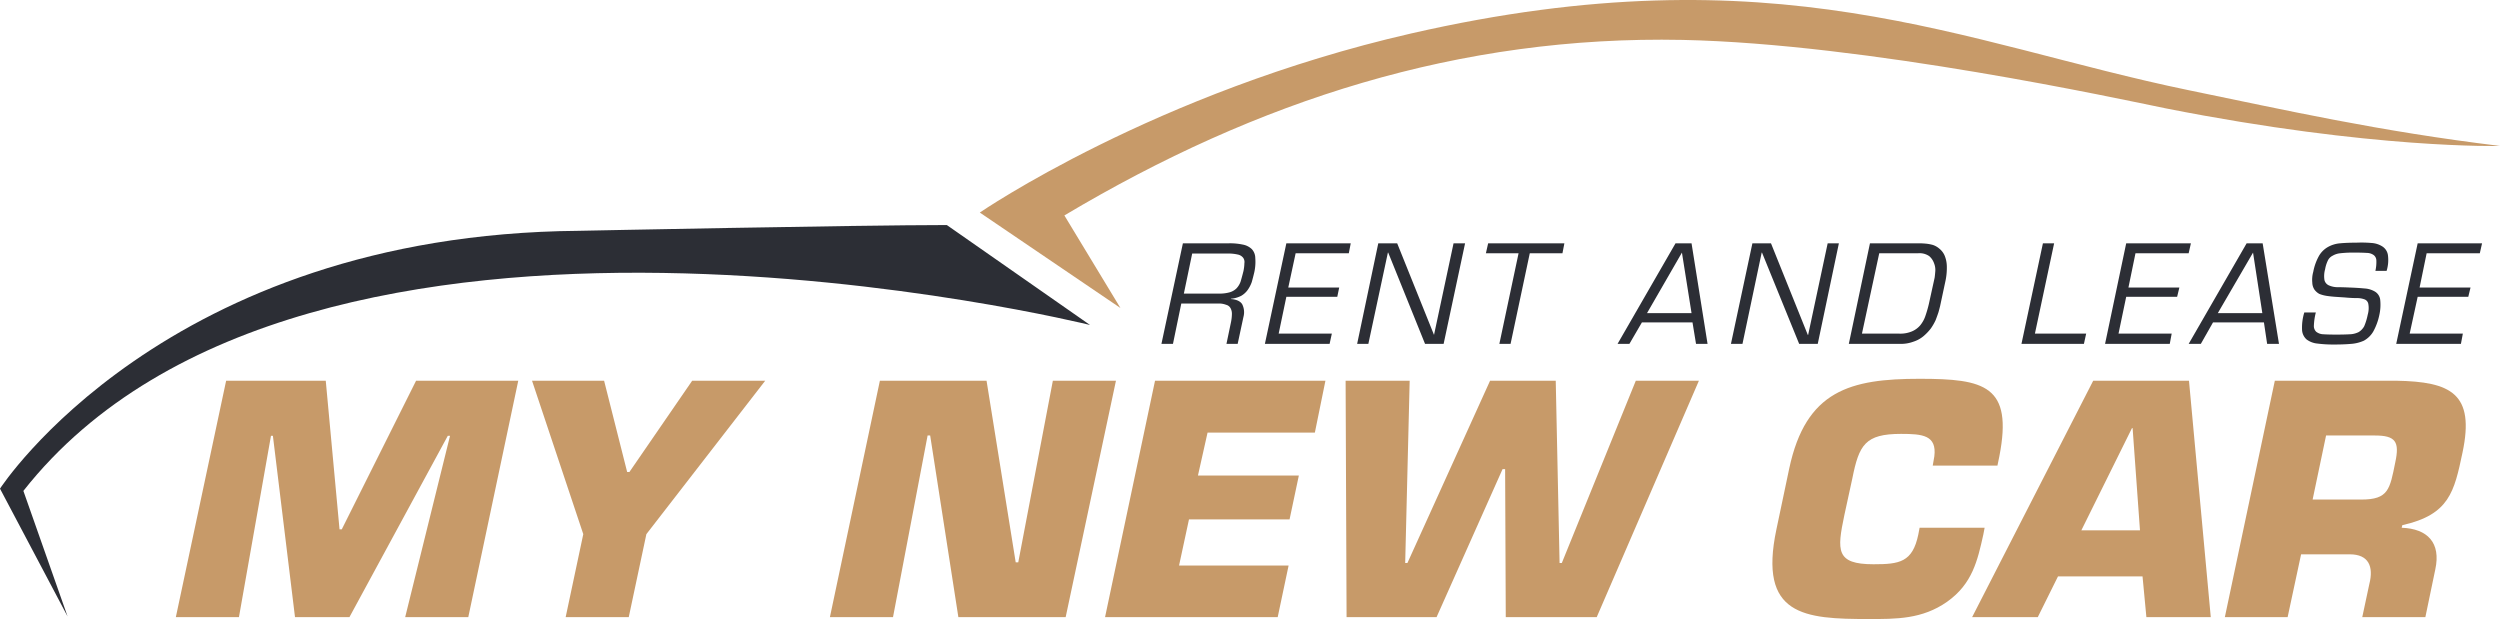 <svg xmlns="http://www.w3.org/2000/svg" width="780.5" height="193.26" viewBox="0 0 780.5 193.26">
  <g id="_Group_" data-name="&lt;Group&gt;" transform="translate(-63.5 -96.04)">
    <g id="_Group_2" data-name="&lt;Group&gt;">
      <path id="_Compound_Path_" data-name="&lt;Compound Path&gt;" d="M138.1,288.7H118.4l15.7-73.8h31.1l4.3,46.4h.7l23.2-46.4h31.9l-15.6,73.8H190l14-56.6h-.7l-30.7,56.6h-17l-6.9-56.6h-.6Z" fill="#c79a69"/>
      <path id="_Compound_Path_2" data-name="&lt;Compound Path&gt;" d="M265.3,262.8l-5.5,25.9H240.1l5.5-25.9-16-47.9h22.5l7.2,28.5h.7l19.6-28.5h22.8Z" fill="#c79a69"/>
      <path id="_Compound_Path_3" data-name="&lt;Compound Path&gt;" d="M342.3,288.7H322.6l15.6-73.8h33.3l9.1,56.7h.8l10.8-56.7h19.7l-15.7,73.8H362.7L353.9,232h-.8Z" fill="#c79a69"/>
      <path id="_Compound_Path_4" data-name="&lt;Compound Path&gt;" d="M437.5,244.5H469l-2.9,13.7H434.7l-3.1,14.4h34.2l-3.4,16.1H408.5l15.6-73.8h53.2L474,231.1H440.5Z" fill="#c79a69"/>
      <path id="_Compound_Path_5" data-name="&lt;Compound Path&gt;" d="M574.2,214.9h19.7L562,288.7H533.6l-.2-46.2h-.8L512,288.7H483.9l-.3-73.8h20l-1.4,56.9h.7l25.8-56.9h20.5l1.2,56.9h.7Z" fill="#c79a69"/>
      <path id="_Compound_Path_6" data-name="&lt;Compound Path&gt;" d="M683.1,260.8l-.4,2.1c-1.8,8.1-3.4,15.4-11.3,21-7.8,5.5-16,5.4-24.5,5.4-20.1,0-34.5-1-28.8-28l4-19c5.2-24.4,19.1-28,40.7-28,20.3,0,29.2,2.1,24.9,24.2l-.6,2.9H666.9l.5-2.9c.8-6.6-3.7-7-10.4-7-11.2,0-13.1,3.4-15.2,13.9l-2.5,11.5c-2.3,11-2.7,15.3,9.1,15.3,8.1,0,12.2-.6,14-9.3l.4-2.1Z" fill="#c79a69"/>
      <path id="_Compound_Path_7" data-name="&lt;Compound Path&gt;" d="M706,276l-6.3,12.7H679.2L717,214.9h29.9l6.8,73.8H733.6L732.4,276Zm23.3-46.3h-.2l-15.8,31.9h18.3Z" fill="#c79a69" fill-rule="evenodd"/>
      <path id="_Compound_Path_8" data-name="&lt;Compound Path&gt;" d="M773.7,214.9h37.9c17.1.3,24.6,4,20.7,22.4-2.6,12.3-4.1,19.4-18.8,22.7l-.2.8c8.1.3,12.3,4.7,10.5,13l-3.1,14.9H801l2.2-10.3c1.4-5.5-.2-9.3-6.1-9.3H781.9l-4.2,19.6H758.1Zm27,37.1c8.5,0,8.9-3.2,10.6-11.6,1.4-6.5.1-8.4-6.4-8.4H789.7l-4.2,20Z" fill="#c79a69" fill-rule="evenodd"/>
    </g>
    <g id="_Group_3" data-name="&lt;Group&gt;">
      <path id="_Compound_Path_9" data-name="&lt;Compound Path&gt;" d="M429.7,203.4h-3.6l6.7-31.4h14.4a19.231,19.231,0,0,1,4.3.4,5.563,5.563,0,0,1,2.8,1.4,4.127,4.127,0,0,1,1.1,2.8,15.045,15.045,0,0,1-.3,4.4q-.4,1.7-.8,3.1a9.859,9.859,0,0,1-1.3,2.5,6.478,6.478,0,0,1-2,1.8,8.625,8.625,0,0,1-3.2.9v.1q2.6.2,3.5,1.6a5.543,5.543,0,0,1,.4,4l-1.8,8.4h-3.5l1.4-6.7a13.523,13.523,0,0,0,.3-2.6,3.6,3.6,0,0,0-.4-1.8,2.167,2.167,0,0,0-1.4-1.1,6.307,6.307,0,0,0-2.5-.4H432.3ZM444,187.7a11.862,11.862,0,0,0,3.4-.4,4.976,4.976,0,0,0,2.1-1.2,5.933,5.933,0,0,0,1.3-2.1q.4-1.3.9-3.3a13.186,13.186,0,0,0,.3-2.5,2.25,2.25,0,0,0-.4-1.7,2.84,2.84,0,0,0-1.7-1,12.928,12.928,0,0,0-3.2-.3h-11l-2.6,12.5Z" fill="#2c2e35" fill-rule="evenodd"/>
      <path id="_Compound_Path_10" data-name="&lt;Compound Path&gt;" d="M465.7,185.8h15.9l-.6,2.9H465.1l-2.4,11.5h16.6l-.7,3.2H458.4l6.7-31.4h20.1l-.6,3.1H468Z" fill="#2c2e35"/>
      <path id="_Compound_Path_11" data-name="&lt;Compound Path&gt;" d="M514.2,203.4h-5.8l-11.5-28.5h-.1l-6.1,28.5h-3.5l6.6-31.4h5.9l11.5,28.6,6.1-28.6h3.6Z" fill="#2c2e35"/>
      <path id="_Compound_Path_12" data-name="&lt;Compound Path&gt;" d="M535.1,203.4h-3.5l6-28.3H527.4l.7-3.1h23.8l-.6,3.1H541.1Z" fill="#2c2e35"/>
      <path id="_Compound_Path_13" data-name="&lt;Compound Path&gt;" d="M576.1,196.7l-3.9,6.7h-3.7L586.6,172h5l5,31.4H593l-1.1-6.7Zm12.5-21.8-10.9,18.9h13.9Z" fill="#2c2e35" fill-rule="evenodd"/>
      <path id="_Compound_Path_14" data-name="&lt;Compound Path&gt;" d="M631,203.4h-5.8l-11.6-28.5h-.1l-6,28.5h-3.6l6.7-31.4h5.8l11.5,28.6h.1l6.1-28.6h3.5Z" fill="#2c2e35"/>
      <path id="_Compound_Path_15" data-name="&lt;Compound Path&gt;" d="M647.3,172h15.3q.9,0,2.1.1a12.729,12.729,0,0,1,2.2.4,5.956,5.956,0,0,1,2.1,1.2,5.682,5.682,0,0,1,1.6,2.1,9.249,9.249,0,0,1,.7,3.4,19.936,19.936,0,0,1-.5,4.9l-1.6,7.5q-.2.8-.5,1.9-.4,1.2-.9,2.5a17.352,17.352,0,0,1-1.5,2.6A15.609,15.609,0,0,1,664,201a9.284,9.284,0,0,1-3.1,1.7,11.248,11.248,0,0,1-4.1.7H640.7Zm9.2,28.2a9.28,9.28,0,0,0,3.9-.7,6.932,6.932,0,0,0,2.6-1.9,9.329,9.329,0,0,0,1.6-2.9,37.7,37.7,0,0,0,1.1-3.8l1.8-8.2q.1-.7.2-2a5.623,5.623,0,0,0-.4-2.5,5.207,5.207,0,0,0-1.5-2.2,5.315,5.315,0,0,0-3.4-.9H650.2l-5.4,25.1Z" fill="#2c2e35" fill-rule="evenodd"/>
      <path id="_Compound_Path_16" data-name="&lt;Compound Path&gt;" d="M698.8,200.2h16l-.7,3.2H694.6l6.7-31.4h3.5Z" fill="#2c2e35"/>
      <path id="_Compound_Path_17" data-name="&lt;Compound Path&gt;" d="M728,185.8h15.9l-.7,2.9H727.3l-2.4,11.5h16.6l-.6,3.2H720.7l6.6-31.4h20.2l-.7,3.1H730.2Z" fill="#2c2e35"/>
      <path id="_Compound_Path_18" data-name="&lt;Compound Path&gt;" d="M754.4,196.7l-3.8,6.7h-3.8L764.9,172h5l5.1,31.4h-3.7l-1-6.7Zm12.5-21.8-11,18.9h13.9Z" fill="#2c2e35" fill-rule="evenodd"/>
      <path id="_Compound_Path_19" data-name="&lt;Compound Path&gt;" d="M792.5,188.7q-1.4-.1-2.7-.3a10.608,10.608,0,0,1-2.2-.6,4.707,4.707,0,0,1-1.5-1.3,4.1,4.1,0,0,1-.7-2.2,9.224,9.224,0,0,1,.3-3.4,16.5,16.5,0,0,1,1.8-5,7.478,7.478,0,0,1,2.7-2.7,9.238,9.238,0,0,1,3.9-1.2q2.2-.2,5.1-.2a35.519,35.519,0,0,1,4.7.1,7.074,7.074,0,0,1,3.4,1.1,3.862,3.862,0,0,1,1.7,2.6,11.484,11.484,0,0,1-.4,5h-3.5a12.485,12.485,0,0,0,.3-3.2,2.185,2.185,0,0,0-.8-1.7,3.735,3.735,0,0,0-2.2-.7q-1.5-.1-4-.1a35.279,35.279,0,0,0-4.2.2,5.81,5.81,0,0,0-2.5.8,3.2,3.2,0,0,0-1.5,1.6,10.023,10.023,0,0,0-.8,2.6,7.8,7.8,0,0,0-.2,3.4,2.421,2.421,0,0,0,1.3,1.6,6.794,6.794,0,0,0,2.6.6q1.6,0,3.8.1,2.8.1,4.8.3a7.154,7.154,0,0,1,3.3,1,3.48,3.48,0,0,1,1.6,2.5,14.671,14.671,0,0,1-.3,4.9,18.243,18.243,0,0,1-1.9,5.1,7.737,7.737,0,0,1-2.9,2.8,11.741,11.741,0,0,1-4,1q-2.3.2-5.3.2a39.077,39.077,0,0,1-5.2-.3,6.624,6.624,0,0,1-3.4-1.3,4.269,4.269,0,0,1-1.4-3,16.071,16.071,0,0,1,.7-5.4h3.6a19.261,19.261,0,0,0-.6,4,2.509,2.509,0,0,0,.7,2,3.789,3.789,0,0,0,2.3.8q1.5.1,4,.1t4.2-.1a6.643,6.643,0,0,0,2.8-.7,4.933,4.933,0,0,0,1.7-1.8,18.041,18.041,0,0,0,1.1-3.6,7.339,7.339,0,0,0,.2-3.3,1.87,1.87,0,0,0-1.2-1.5,6.773,6.773,0,0,0-2.5-.4q-1.6,0-3.7-.2l-3-.2Z" fill="#2c2e35"/>
      <path id="_Compound_Path_20" data-name="&lt;Compound Path&gt;" d="M818.9,185.8h15.9l-.7,2.9H818.3l-2.5,11.5h16.6l-.6,3.2H811.6l6.7-31.4h20.1l-.7,3.1H821.1Z" fill="#2c2e35"/>
    </g>
    <path id="_Path_" data-name="&lt;Path&gt;" d="M84.6,288.5,63.5,248.6s51.3-79.4,180.7-80.5c0,0,87.6-1.8,114.9-1.8l44.7,31.2s-244.5-60.6-333,51.8Z" fill="#2c2e35"/>
    <path id="_Path_2" data-name="&lt;Path&gt;" d="M413.3,192.2l-43.9-29.8s54.7-37.6,134.6-55.9c114-26.1,172.1,3.1,242.8,17.7C777,130.4,806,137,844,141.6c0,0-39.4,1.1-104.2-11.7-14.3-2.9-93.5-20.2-151-21.4-69.5-1.4-132.6,18.8-193,54.8Z" fill="#c79a69"/>
  </g>
</svg>
